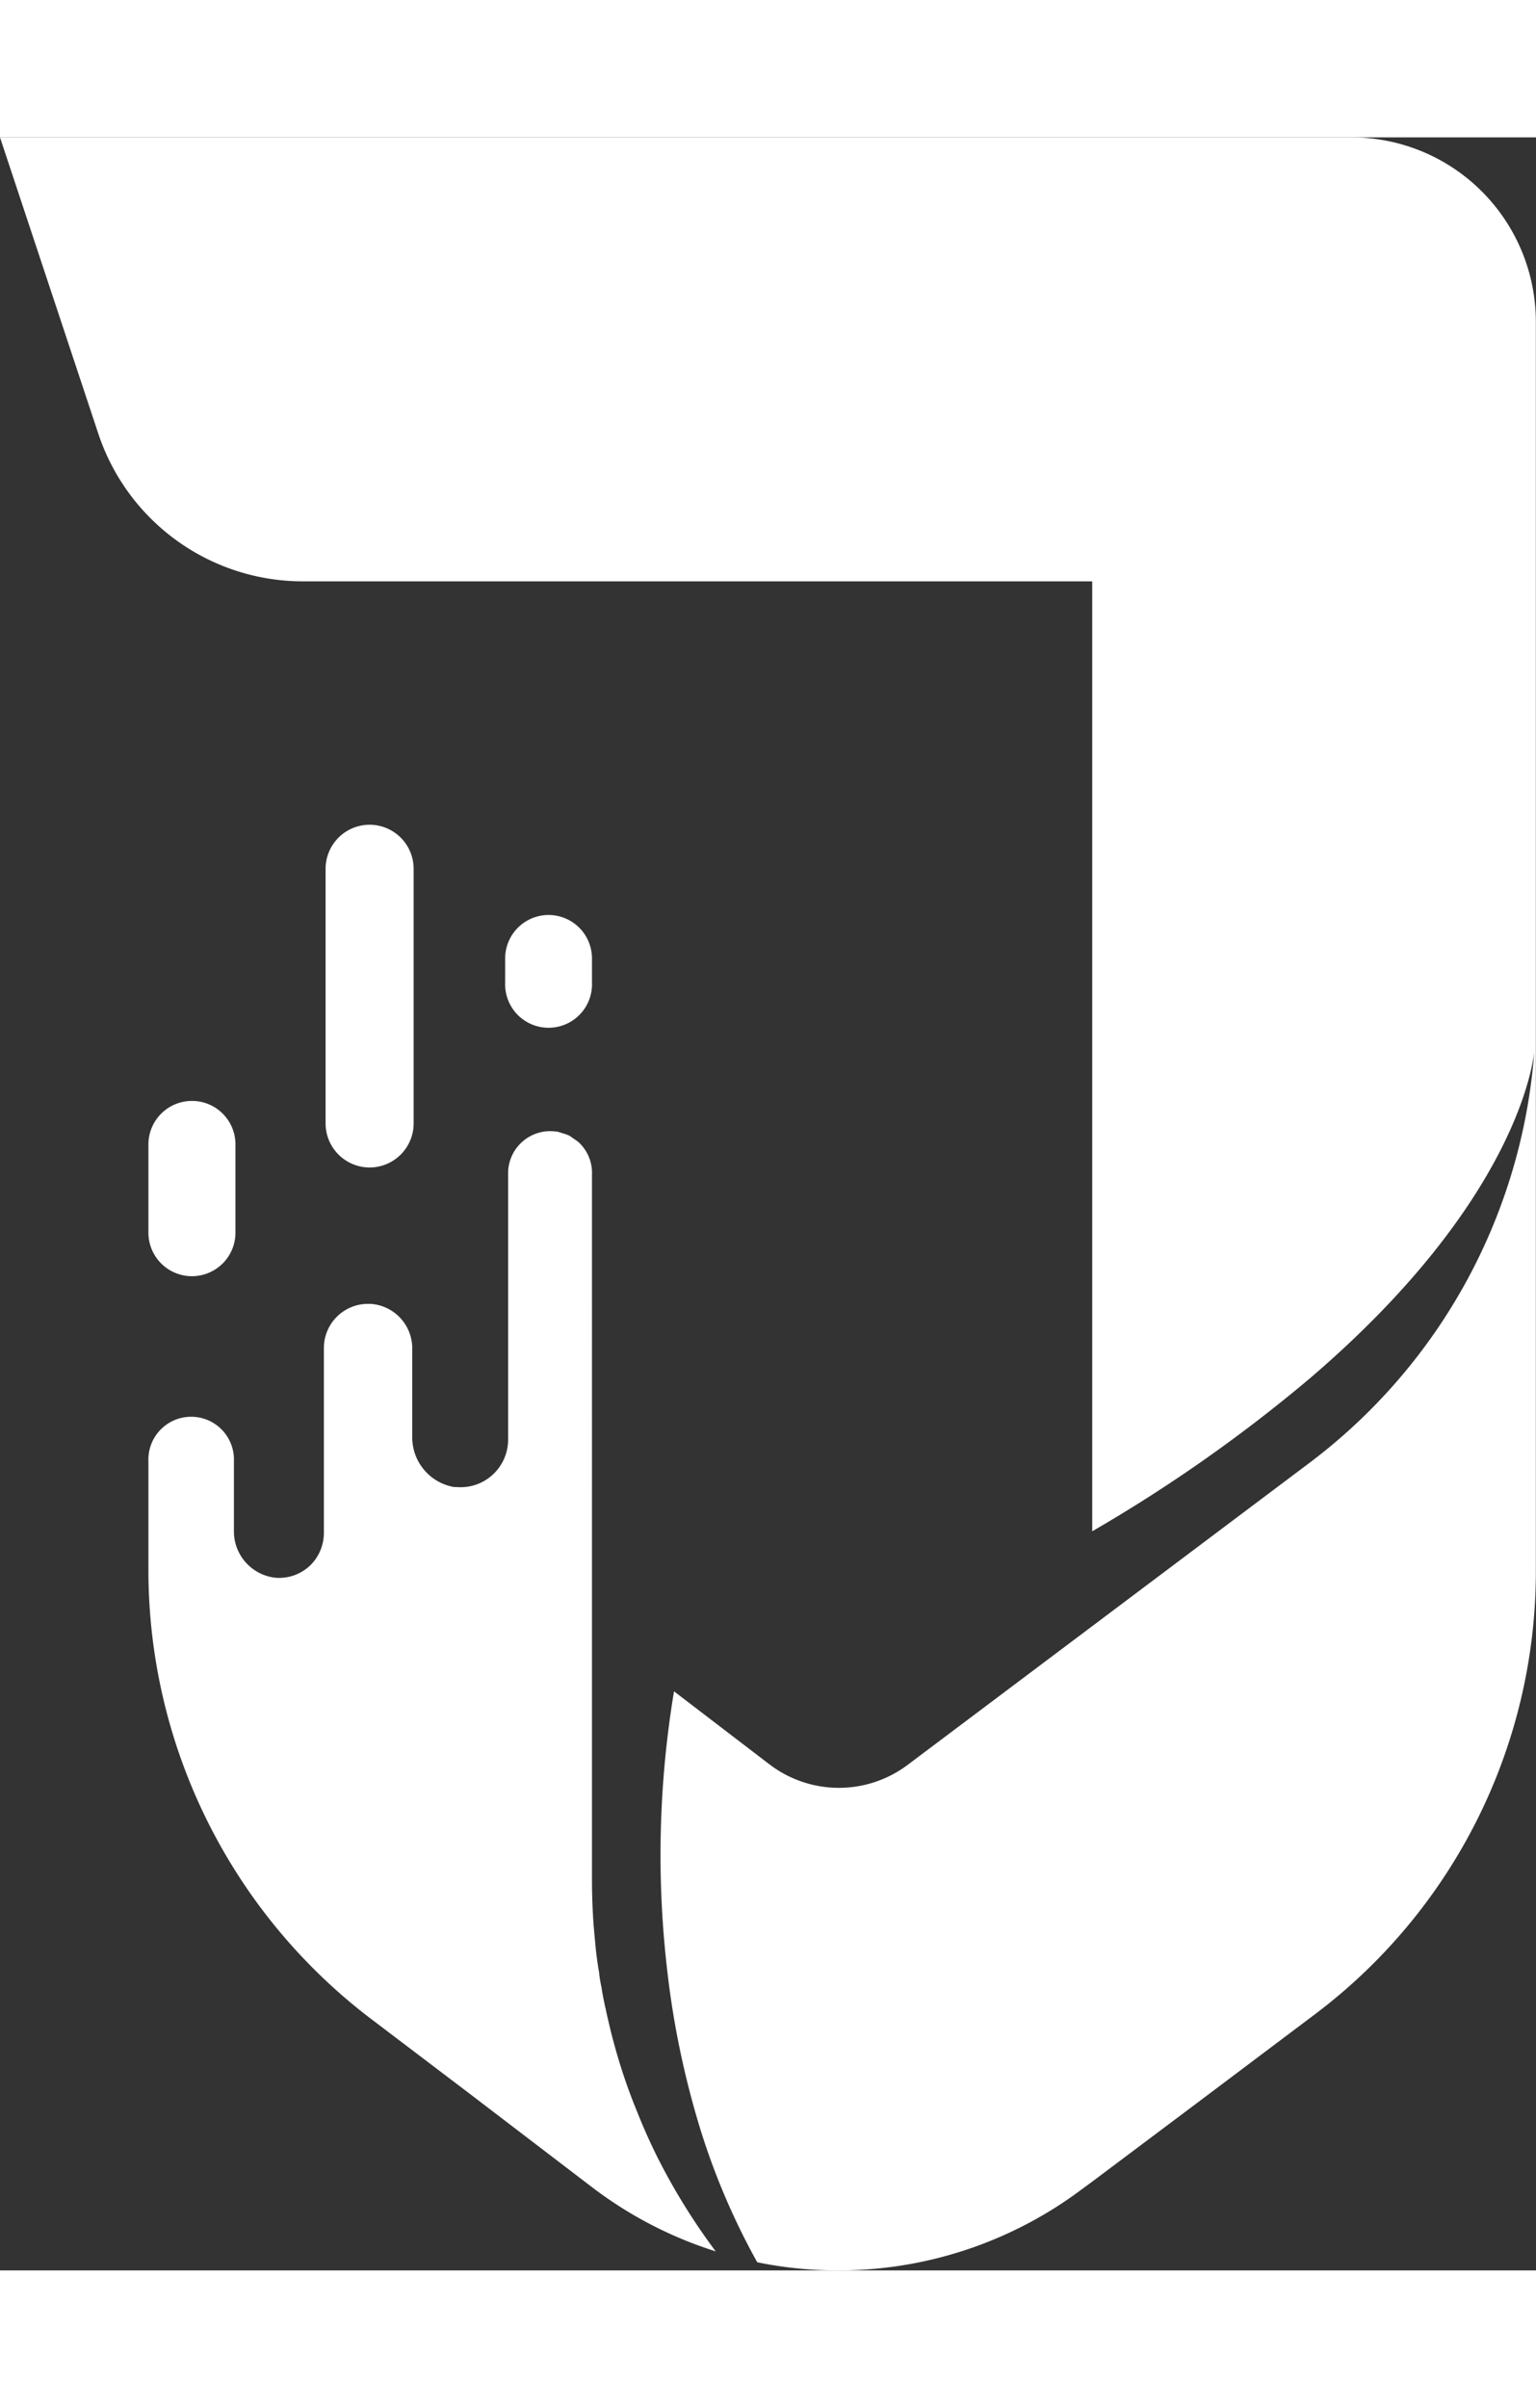<svg id="Layer_1" width="30" height="47" data-name="Layer 1" xmlns="http://www.w3.org/2000/svg" viewBox="0 0 208.95 290"><rect x="0" y="0" width="208.95" height="290" fill="#333333" stroke="none"/><defs><style>.cls-1{fill:#fff;}</style></defs><title>Svg ( white )</title><path class="cls-1" d="M370.15,260.72a5.91,5.91,0,0,0-5.9,5.92v3.26a5.91,5.91,0,1,0,11.81,0v-3.26A5.91,5.91,0,0,0,370.15,260.72Z" transform="translate(-295.53 -155)"/><path class="cls-1" d="M345.89,248.45h-.07a6,6,0,0,0-6,6v34.6a6,6,0,0,0,6,6h.07a6,6,0,0,0,5.91-6v-34.6A6,6,0,0,0,345.89,248.45Z" transform="translate(-295.53 -155)"/><path class="cls-1" d="M321.65,286a5.92,5.92,0,0,0-5.93,5.91v12a5.92,5.92,0,0,0,11.84,0v-12A5.91,5.91,0,0,0,321.65,286Z" transform="translate(-295.53 -155)"/><path class="cls-1" d="M384.83,429.35c-.91-1.86-1.76-3.74-2.51-5.63-.2-.48-.4-1-.58-1.43a78.9,78.9,0,0,1-2.76-8.42c-.2-.73-.38-1.45-.55-2.18s-.36-1.49-.5-2.23a5.84,5.84,0,0,1-.15-.66c-.17-.76-.31-1.52-.43-2.3-.13-.59-.22-1.15-.3-1.73,0-.21-.05-.43-.09-.65-.19-1.18-.34-2.34-.45-3.54s-.24-2.49-.31-3.78c-.09-1.62-.14-3.25-.14-4.9V295.83a1.1,1.1,0,0,0,0-.25,5.64,5.64,0,0,0-1.65-3.8,3.94,3.94,0,0,0-.68-.54l-.69-.48a4.68,4.68,0,0,0-.45-.2l-1.15-.36a7.47,7.47,0,0,0-1.07-.09,5.73,5.73,0,0,0-5.72,5.72V332a6.47,6.47,0,0,1-7,6.5c-.21,0-.43,0-.63-.06a6.85,6.85,0,0,1-5.41-6.67V319.59a6.06,6.06,0,0,0-5.72-6h-.3a6,6,0,0,0-6,6v25.14a6.2,6.2,0,0,1-1.78,4.34,6.12,6.12,0,0,1-4.77,1.76,6.34,6.34,0,0,1-5.69-6.42V335a5.82,5.82,0,1,0-11.63,0v14.8a76.62,76.62,0,0,0,30.16,60.91h0L359.45,421l16.61,12.68a55,55,0,0,0,16.83,8.73A85.87,85.87,0,0,1,384.83,429.35Z" transform="translate(-295.53 -155)"/><path class="cls-1" d="M295.53,155l13.38,40.3a29.32,29.32,0,0,0,27.82,20.06H444.11V344.51a206.13,206.13,0,0,0,29.63-20.81c27-23.09,30.14-41.4,30.5-44.29a77.18,77.18,0,0,1-30.5,55.74l-29.63,22.26L419,376.27a15.57,15.57,0,0,1-18.78-.06l-13-9.94a135.72,135.72,0,0,0-.91,38.07,119.13,119.13,0,0,0,3.92,19.55,95,95,0,0,0,8.31,20A54.19,54.19,0,0,0,409.55,445a55.19,55.19,0,0,0,33.2-11.07l1.36-1,15.36-11.52,14.92-11.22a75.35,75.35,0,0,0,30.07-60.22h0V180.1A25.09,25.09,0,0,0,479.38,155Z" transform="translate(-295.53 -155)"/></svg>